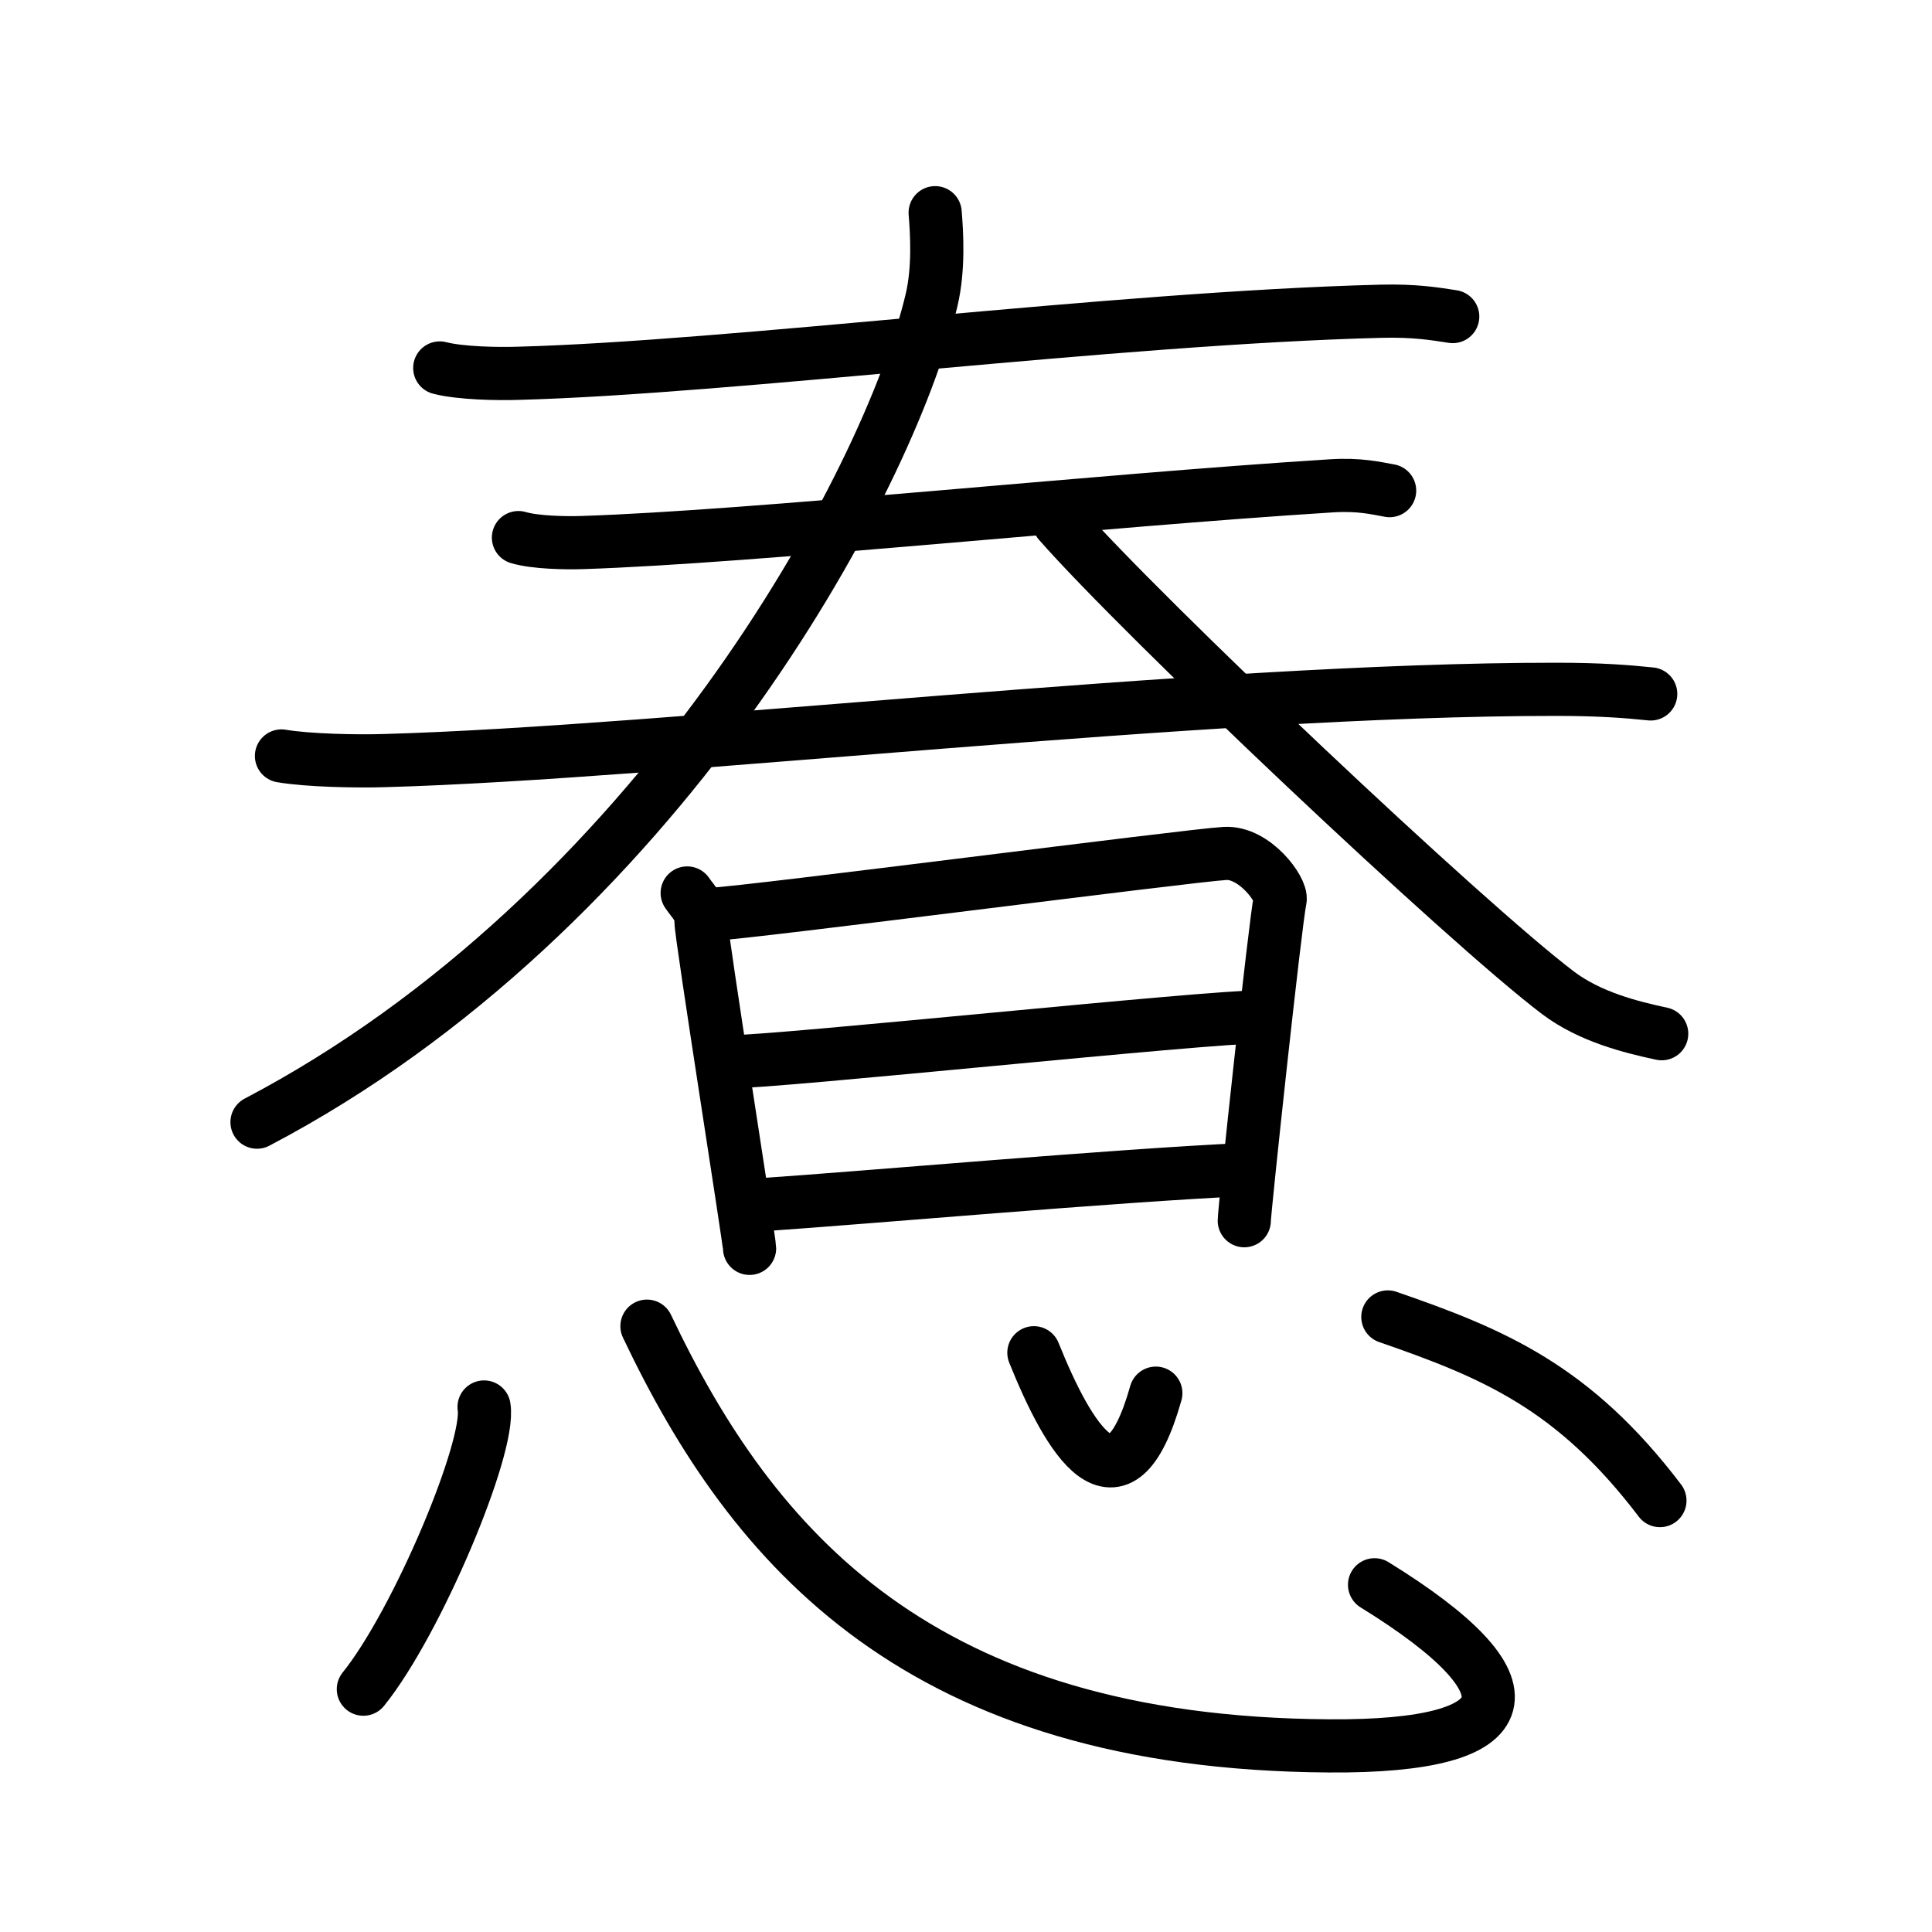 <svg xmlns="http://www.w3.org/2000/svg" width="109" height="109" viewBox="0 0 109 109"><g xmlns:kvg="http://kanjivg.tagaini.net" id="kvg:StrokePaths_060f7" style="fill:none;stroke:#000000;stroke-width:3;stroke-linecap:round;stroke-linejoin:round;"><g id="kvg:060f7" kvg:element="&#24823;"><g id="kvg:060f7-g1" kvg:element="&#26149;" kvg:position="top"><g id="kvg:060f7-g2" kvg:position="top"><g id="kvg:060f7-g3" kvg:element="&#19977;"><g id="kvg:060f7-g4" kvg:element="&#19968;" kvg:position="top"><path id="kvg:060f7-s1" kvg:type="&#12752;" d="M24.81,20.76c1.16,0.3,3.28,0.34,4.44,0.3c12-0.32,33.66-3.12,48.65-3.5c1.93-0.05,3.09,0.15,4.06,0.3"/></g><g id="kvg:060f7-g5" kvg:position="bottom"><g id="kvg:060f7-g6" kvg:element="&#19968;"><path id="kvg:060f7-s2" kvg:type="&#12752;" d="M29.25,30.33c0.94,0.28,2.66,0.31,3.6,0.28c9.77-0.32,28.9-2.36,42.27-3.2c1.56-0.1,2.5,0.13,3.28,0.27"/></g><g id="kvg:060f7-g7" kvg:element="&#22823;" kvg:part="1"><g id="kvg:060f7-g8" kvg:element="&#19968;"><path id="kvg:060f7-s3" kvg:type="&#12752;" d="M15.88,42.65c1.52,0.26,4.32,0.31,5.84,0.26c15.85-0.44,46.15-4.03,66.08-4.02c2.54,0,4.06,0.13,5.33,0.26"/></g></g></g></g><g id="kvg:060f7-g9" kvg:element="&#22823;" kvg:part="2"><g id="kvg:060f7-g10" kvg:element="&#20154;"><path id="kvg:060f7-s4" kvg:type="&#12754;" d="M52.76,12c0.1,1.22,0.21,3.17-0.2,4.92C50.11,27.31,37,51.5,14.5,63.31"/><path id="kvg:060f7-s5" kvg:type="&#12751;" d="M59.75,29.47c4.75,5.41,22.92,22.59,28.16,26.55c1.78,1.34,4.06,1.92,5.84,2.3"/></g></g></g><g id="kvg:060f7-g11" kvg:element="&#26085;" kvg:position="bottom"><path id="kvg:060f7-s6" kvg:type="&#12753;" d="M38.77,50.38c0.39,0.57,0.78,0.86,0.78,1.62c0,0.76,2.74,18.04,2.74,18.43"/><path id="kvg:060f7-s7" kvg:type="&#12757;a" d="M40.19,51.58c2.2-0.1,26.91-3.32,28.92-3.43c1.67-0.1,3.24,2.06,3.11,2.62c-0.26,1.15-2.02,17.53-2.02,18.1"/><path id="kvg:060f7-s8" kvg:type="&#12752;a" d="M41.08,59.91c2.97,0,26.86-2.55,30.22-2.55"/><path id="kvg:060f7-s9" kvg:type="&#12752;a" d="M42.94,67.97c6.06-0.41,19.81-1.64,27.35-1.99"/></g></g><g id="kvg:060f7-g12" kvg:element="&#24515;" kvg:position="bottom" kvg:radical="general"><path id="kvg:060f7-s10" kvg:type="&#12756;" d="M27.31,79.38c0.38,2.25-3.78,12.17-6.81,15.92"/><path id="kvg:060f7-s11" kvg:type="&#12767;b" d="M36.5,74.82c5.98,12.6,15.43,23.53,38.48,23.68c11.12,0.08,11.85-3.36,2.57-9.09"/><path id="kvg:060f7-s12" kvg:type="&#12756;a" d="M58.33,76.32c1.95,4.85,4.79,9.7,6.88,2.28"/><path id="kvg:060f7-s13" kvg:type="&#12756;" d="M78.3,74.3c5.99,2.07,10.49,3.96,15.35,10.36"/></g></g></g></svg>
